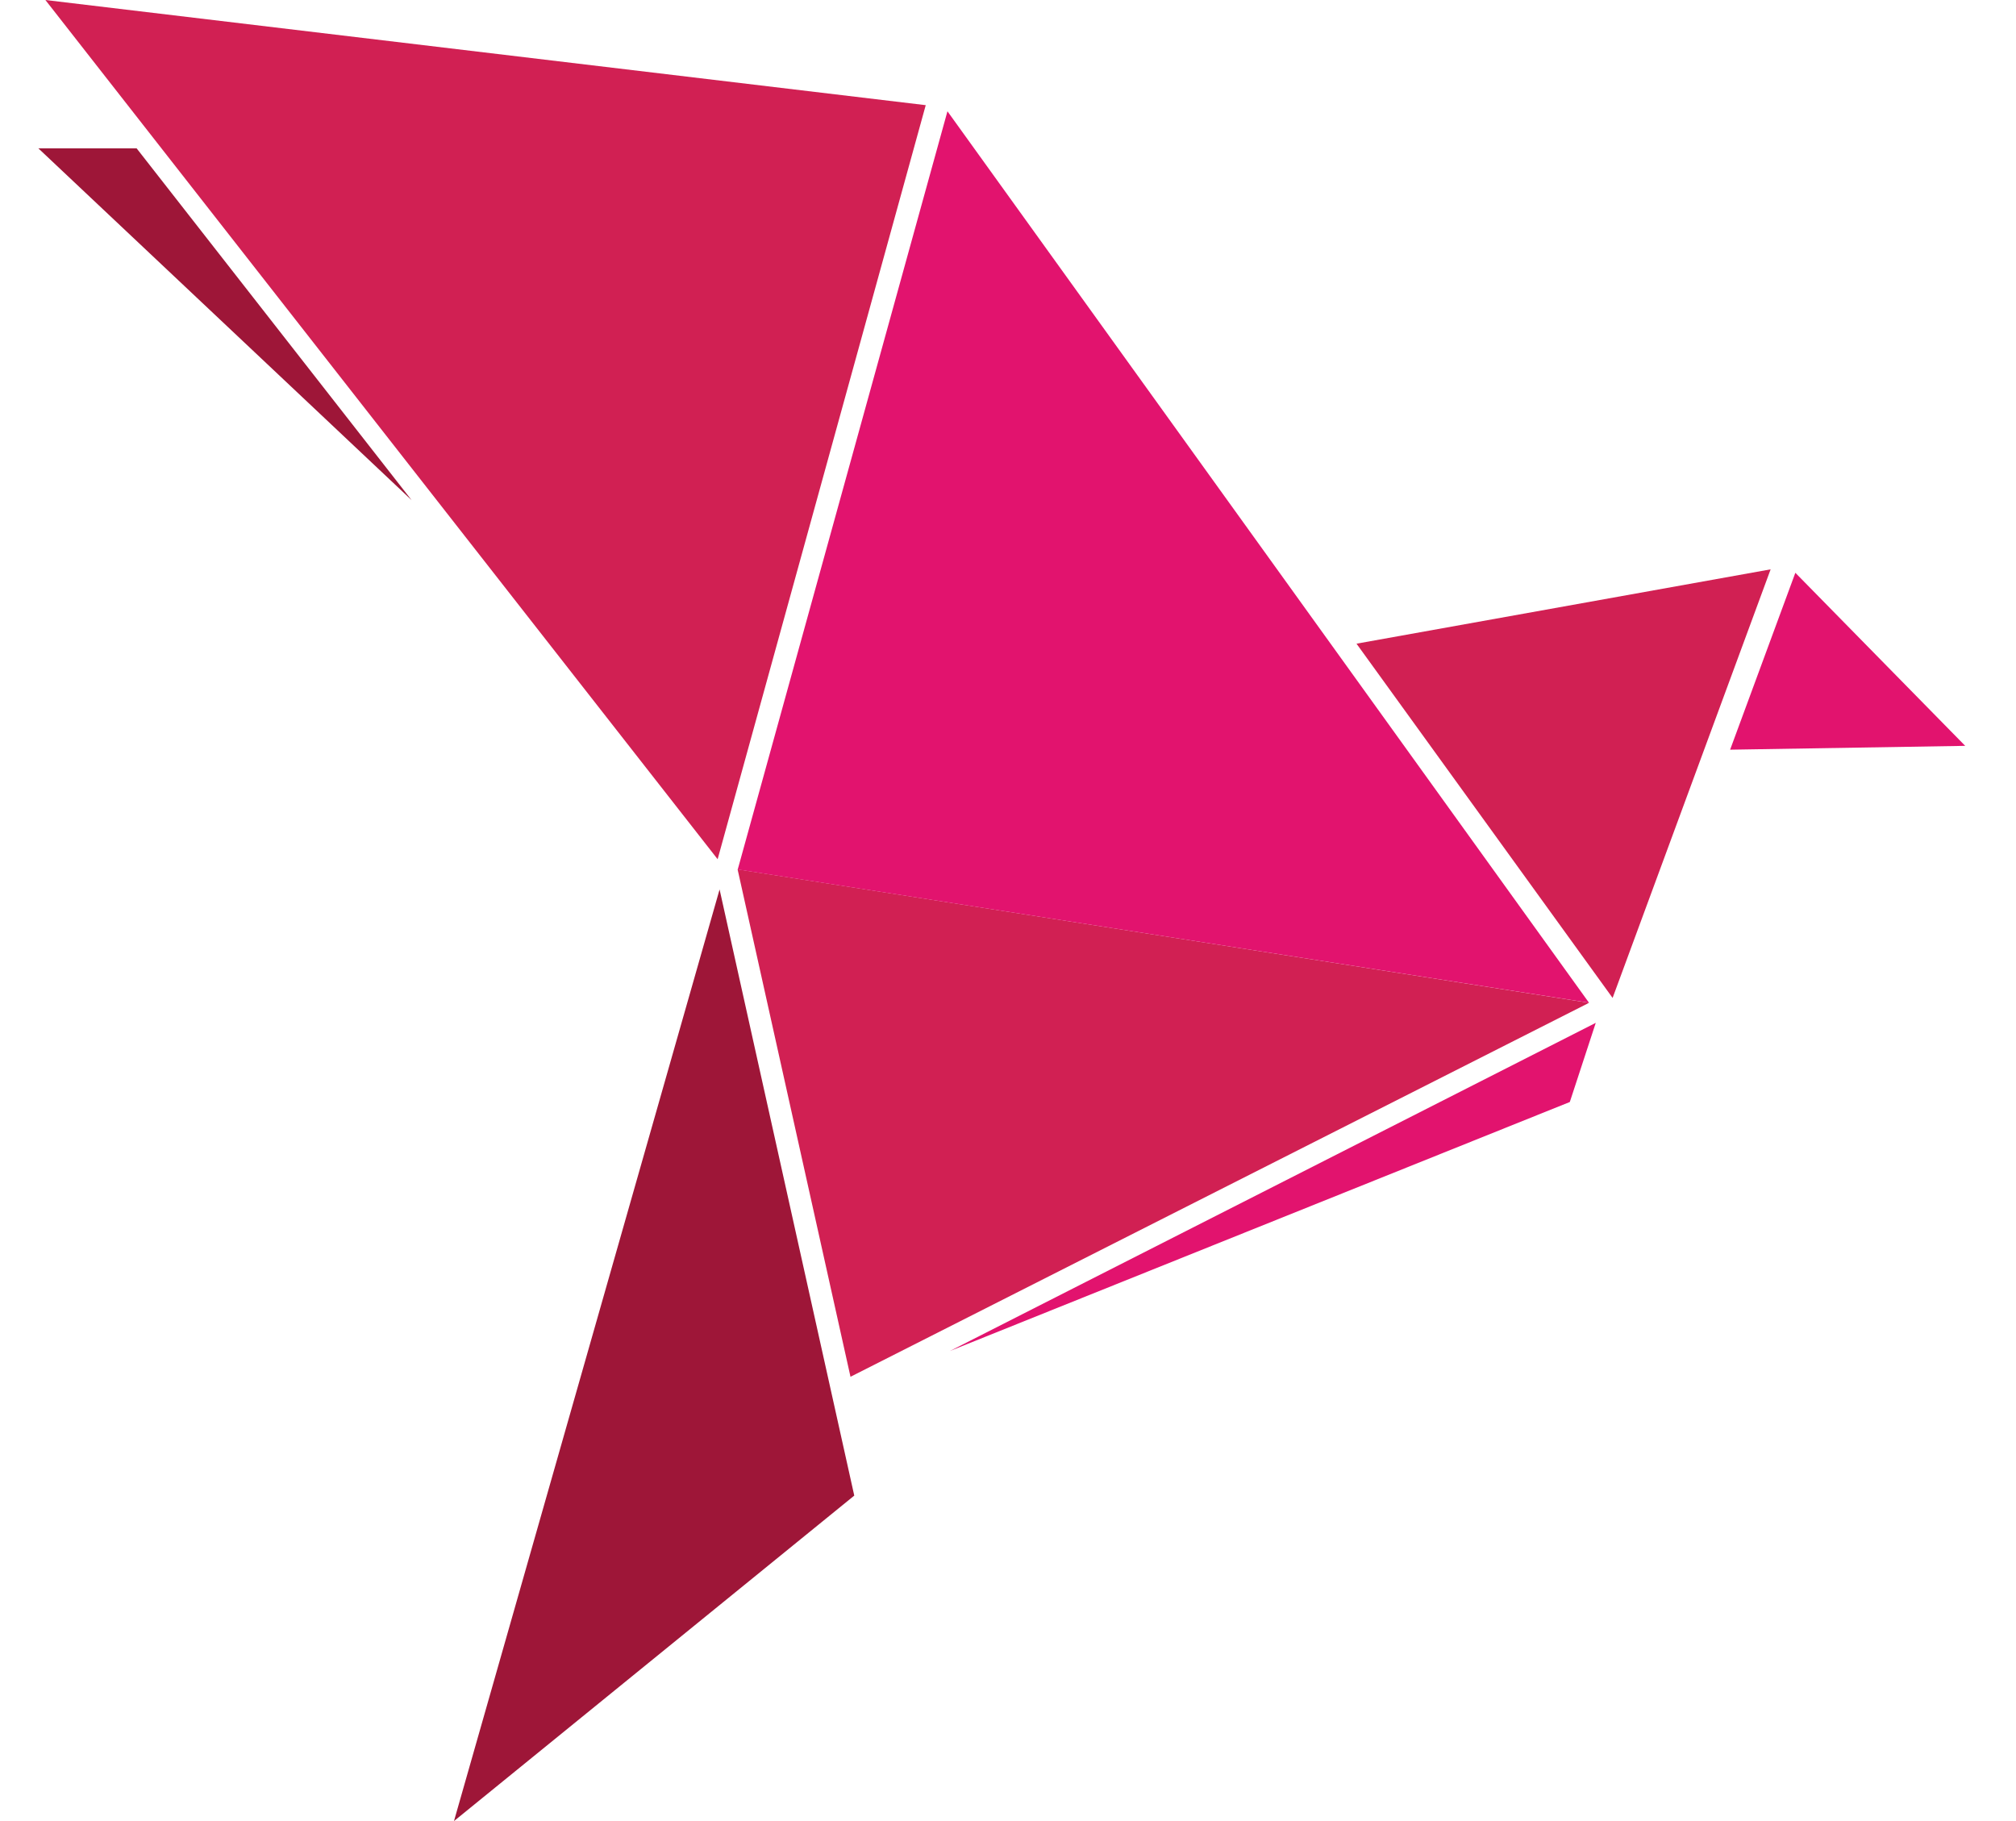 <svg width="31" height="28" viewBox="0 0 31 28" fill="none" xmlns="http://www.w3.org/2000/svg">
<path d="M24.435 15.419L11.342 13.367L13.078 21.169L24.435 15.419Z" fill="#D12053"/>
<path d="M24.434 15.418L14.569 1.711L11.344 13.369L24.434 15.418Z" fill="#E2136E"/>
<path d="M11.035 13.211L0.698 0L14.235 1.617L11.035 13.211Z" fill="#D12053"/>
<path d="M6.33 7.691L0.59 2.281H2.101L6.33 7.691Z" fill="#9E1638"/>
<path d="M27.227 8.754L24.797 15.344L20.859 9.897L27.227 8.754Z" fill="#D12053"/>
<path d="M14.606 20.773L24.139 16.944L24.538 15.727L14.606 20.773Z" fill="#E2136E"/>
<path d="M6.981 28L11.065 13.676L13.136 22.996L6.981 28Z" fill="#9E1638"/>
<path d="M27.607 8.807L26.604 11.527L30.219 11.468L27.607 8.807Z" fill="#E2136E"/>
</svg>
